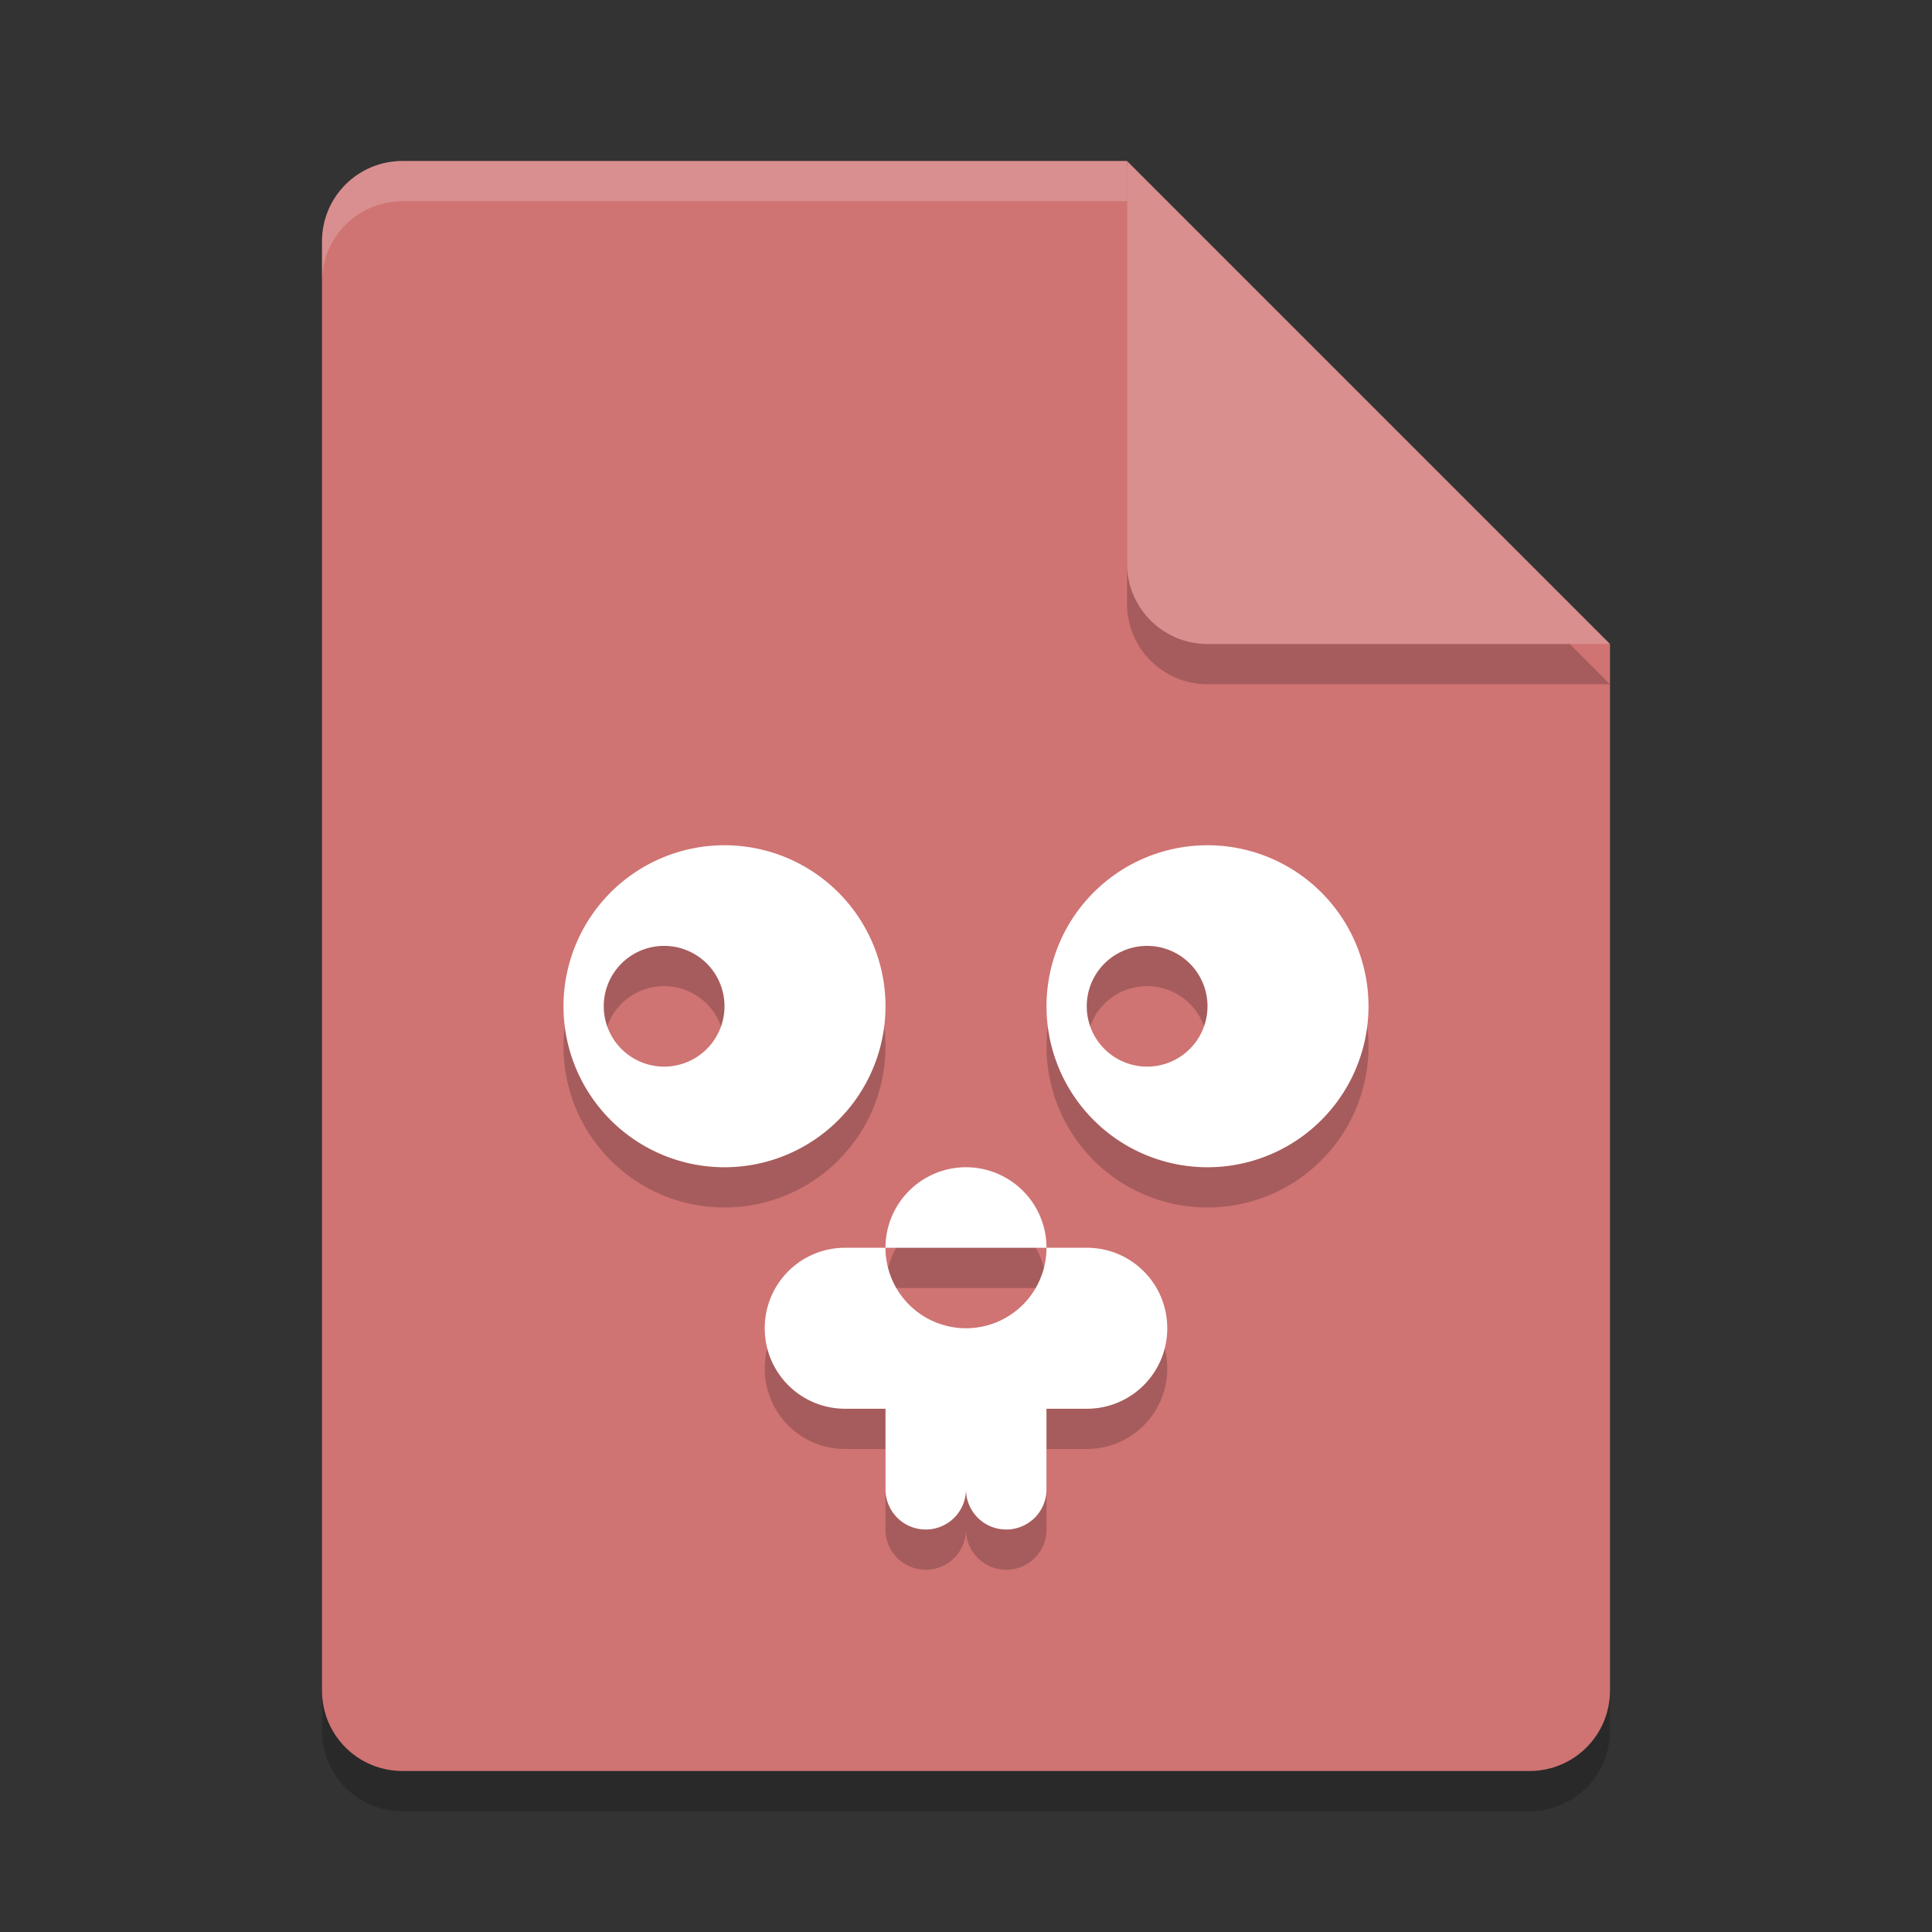 <?xml version="1.0" encoding="UTF-8" standalone="no"?>
<svg
   xmlns:dc="http://purl.org/dc/elements/1.1/"
   xmlns:cc="http://creativecommons.org/ns#"
   xmlns:rdf="http://www.w3.org/1999/02/22-rdf-syntax-ns#"
   xmlns:svg="http://www.w3.org/2000/svg"
   xmlns="http://www.w3.org/2000/svg"
   xmlns:sodipodi="http://sodipodi.sourceforge.net/DTD/sodipodi-0.dtd"
   xmlns:inkscape="http://www.inkscape.org/namespaces/inkscape"
   width="48"
   height="48"
   version="1.1"
   id="svg20"
   sodipodi:docname="text-x-go.svg"
   inkscape:version="0.92.5 (2060ec1f9f, 2020-04-08)">
  <rect width="100%" height="100%" fill="#333333" stroke="none"/>
  <defs
     id="defs24" />
  <sodipodi:namedview
     pagecolor="#ffffff"
     bordercolor="#d98c8c"
     borderopacity="1"
     objecttolerance="10"
     gridtolerance="10"
     guidetolerance="10"
     inkscape:pageopacity="0"
     inkscape:pageshadow="2"
     inkscape:window-width="783"
     inkscape:window-height="480"
     id="namedview22"
     showgrid="false"
     inkscape:zoom="3.4766083"
     inkscape:cx="44.572008"
     inkscape:cy="45.232856"
     inkscape:window-x="0"
     inkscape:window-y="28"
     inkscape:window-maximized="0"
     inkscape:current-layer="svg20" />
  <path
     style="opacity:0.2"
     d="M 10,5 C 8.892,5 8,5.892 8,7 v 36 c 0,1.108 0.892,2 2,2 h 28 c 1.108,0 2,-0.892 2,-2 V 17 L 29,16 28,5 Z"
     id="path2" />
  <path
     style="fill:#d07373;fill-opacity:1"
     d="M 10,4 C 8.892,4 8,4.892 8,6 V 42 C 8,43.108 8.892,44 10,44 H 38 C 39.108,44 40,43.108 40,42 V 16 L 29,15 28,4 Z"
     id="path4" />
  <path
     style="fill:#ffffff;opacity:0.2"
     d="M 10 4 C 8.892 4 8 4.892 8 6 L 8 7 C 8 5.892 8.892 5 10 5 L 28 5 L 28 4 L 10 4 z"
     id="path6" />
  <path
     style="opacity:0.2"
     d="m 28,5 v 10 c 0,1.105 0.895,2 2,2 h 10 z"
     id="path8" />
  <path
     style="fill:#da8f8f;fill-opacity:1"
     d="M 28,4 V 14 C 28,15.105 28.895,16 30,16 H 40 Z"
     id="path10" />
  <path
     style="opacity:0.2"
     d="m 18,22 a 4,4 0 0 0 -4,4 4,4 0 0 0 4,4 4,4 0 0 0 4,-4 4,4 0 0 0 -4,-4 z m 12,0 a 4,4 0 0 0 -4,4 4,4 0 0 0 4,4 4,4 0 0 0 4,-4 4,4 0 0 0 -4,-4 z M 16.5,24.5 A 1.5,1.5 0 0 1 18,26 1.5,1.5 0 0 1 16.5,27.5 1.5,1.5 0 0 1 15,26 1.5,1.5 0 0 1 16.5,24.5 Z m 12,0 A 1.5,1.5 0 0 1 30,26 1.5,1.5 0 0 1 28.5,27.5 1.5,1.5 0 0 1 27,26 1.5,1.5 0 0 1 28.5,24.5 Z M 23.953,30 A 2,2 0 0 0 23,30.268 2,2 0 0 0 22,32 h 4 A 2,2 0 0 0 25,30.268 2,2 0 0 0 23.953,30 Z M 26,32 a 2,2 0 0 1 -2,2 2,2 0 0 1 -2,-2 h -1 c -1.108,0 -2,0.892 -2,2 0,1.108 0.892,2 2,2 h 1 v 2 c 0,0.554 0.446,1 1,1 0.554,0 1,-0.446 1,-1 0,0.554 0.446,1 1,1 0.554,0 1,-0.446 1,-1 v -2 h 1 c 1.108,0 2,-0.892 2,-2 0,-1.108 -0.892,-2 -2,-2 z"
     id="path12" />
  <path
     style="fill:#ffffff"
     d="m 18,21 a 4,4 0 0 0 -4,4 4,4 0 0 0 4,4 4,4 0 0 0 4,-4 4,4 0 0 0 -4,-4 z m 12,0 a 4,4 0 0 0 -4,4 4,4 0 0 0 4,4 4,4 0 0 0 4,-4 4,4 0 0 0 -4,-4 z M 16.5,23.5 A 1.5,1.5 0 0 1 18,25 1.5,1.5 0 0 1 16.5,26.5 1.5,1.5 0 0 1 15,25 1.5,1.5 0 0 1 16.5,23.5 Z m 12,0 A 1.5,1.5 0 0 1 30,25 1.5,1.5 0 0 1 28.5,26.5 1.5,1.5 0 0 1 27,25 1.5,1.5 0 0 1 28.5,23.5 Z M 23.953,29 A 2,2 0 0 0 23,29.268 2,2 0 0 0 22,31 h 4 A 2,2 0 0 0 25,29.268 2,2 0 0 0 23.953,29 Z M 26,31 a 2,2 0 0 1 -2,2 2,2 0 0 1 -2,-2 h -1 c -1.108,0 -2,0.892 -2,2 0,1.108 0.892,2 2,2 h 1 v 2 c 0,0.554 0.446,1 1,1 0.554,0 1,-0.446 1,-1 0,0.554 0.446,1 1,1 0.554,0 1,-0.446 1,-1 v -2 h 1 c 1.108,0 2,-0.892 2,-2 0,-1.108 -0.892,-2 -2,-2 z"
     id="path14" />
  <circle
     cx="24"
     cy="31"
     id="circle16" />
  <circle
     cx="24"
     cy="31"
     id="circle18" />
</svg>
